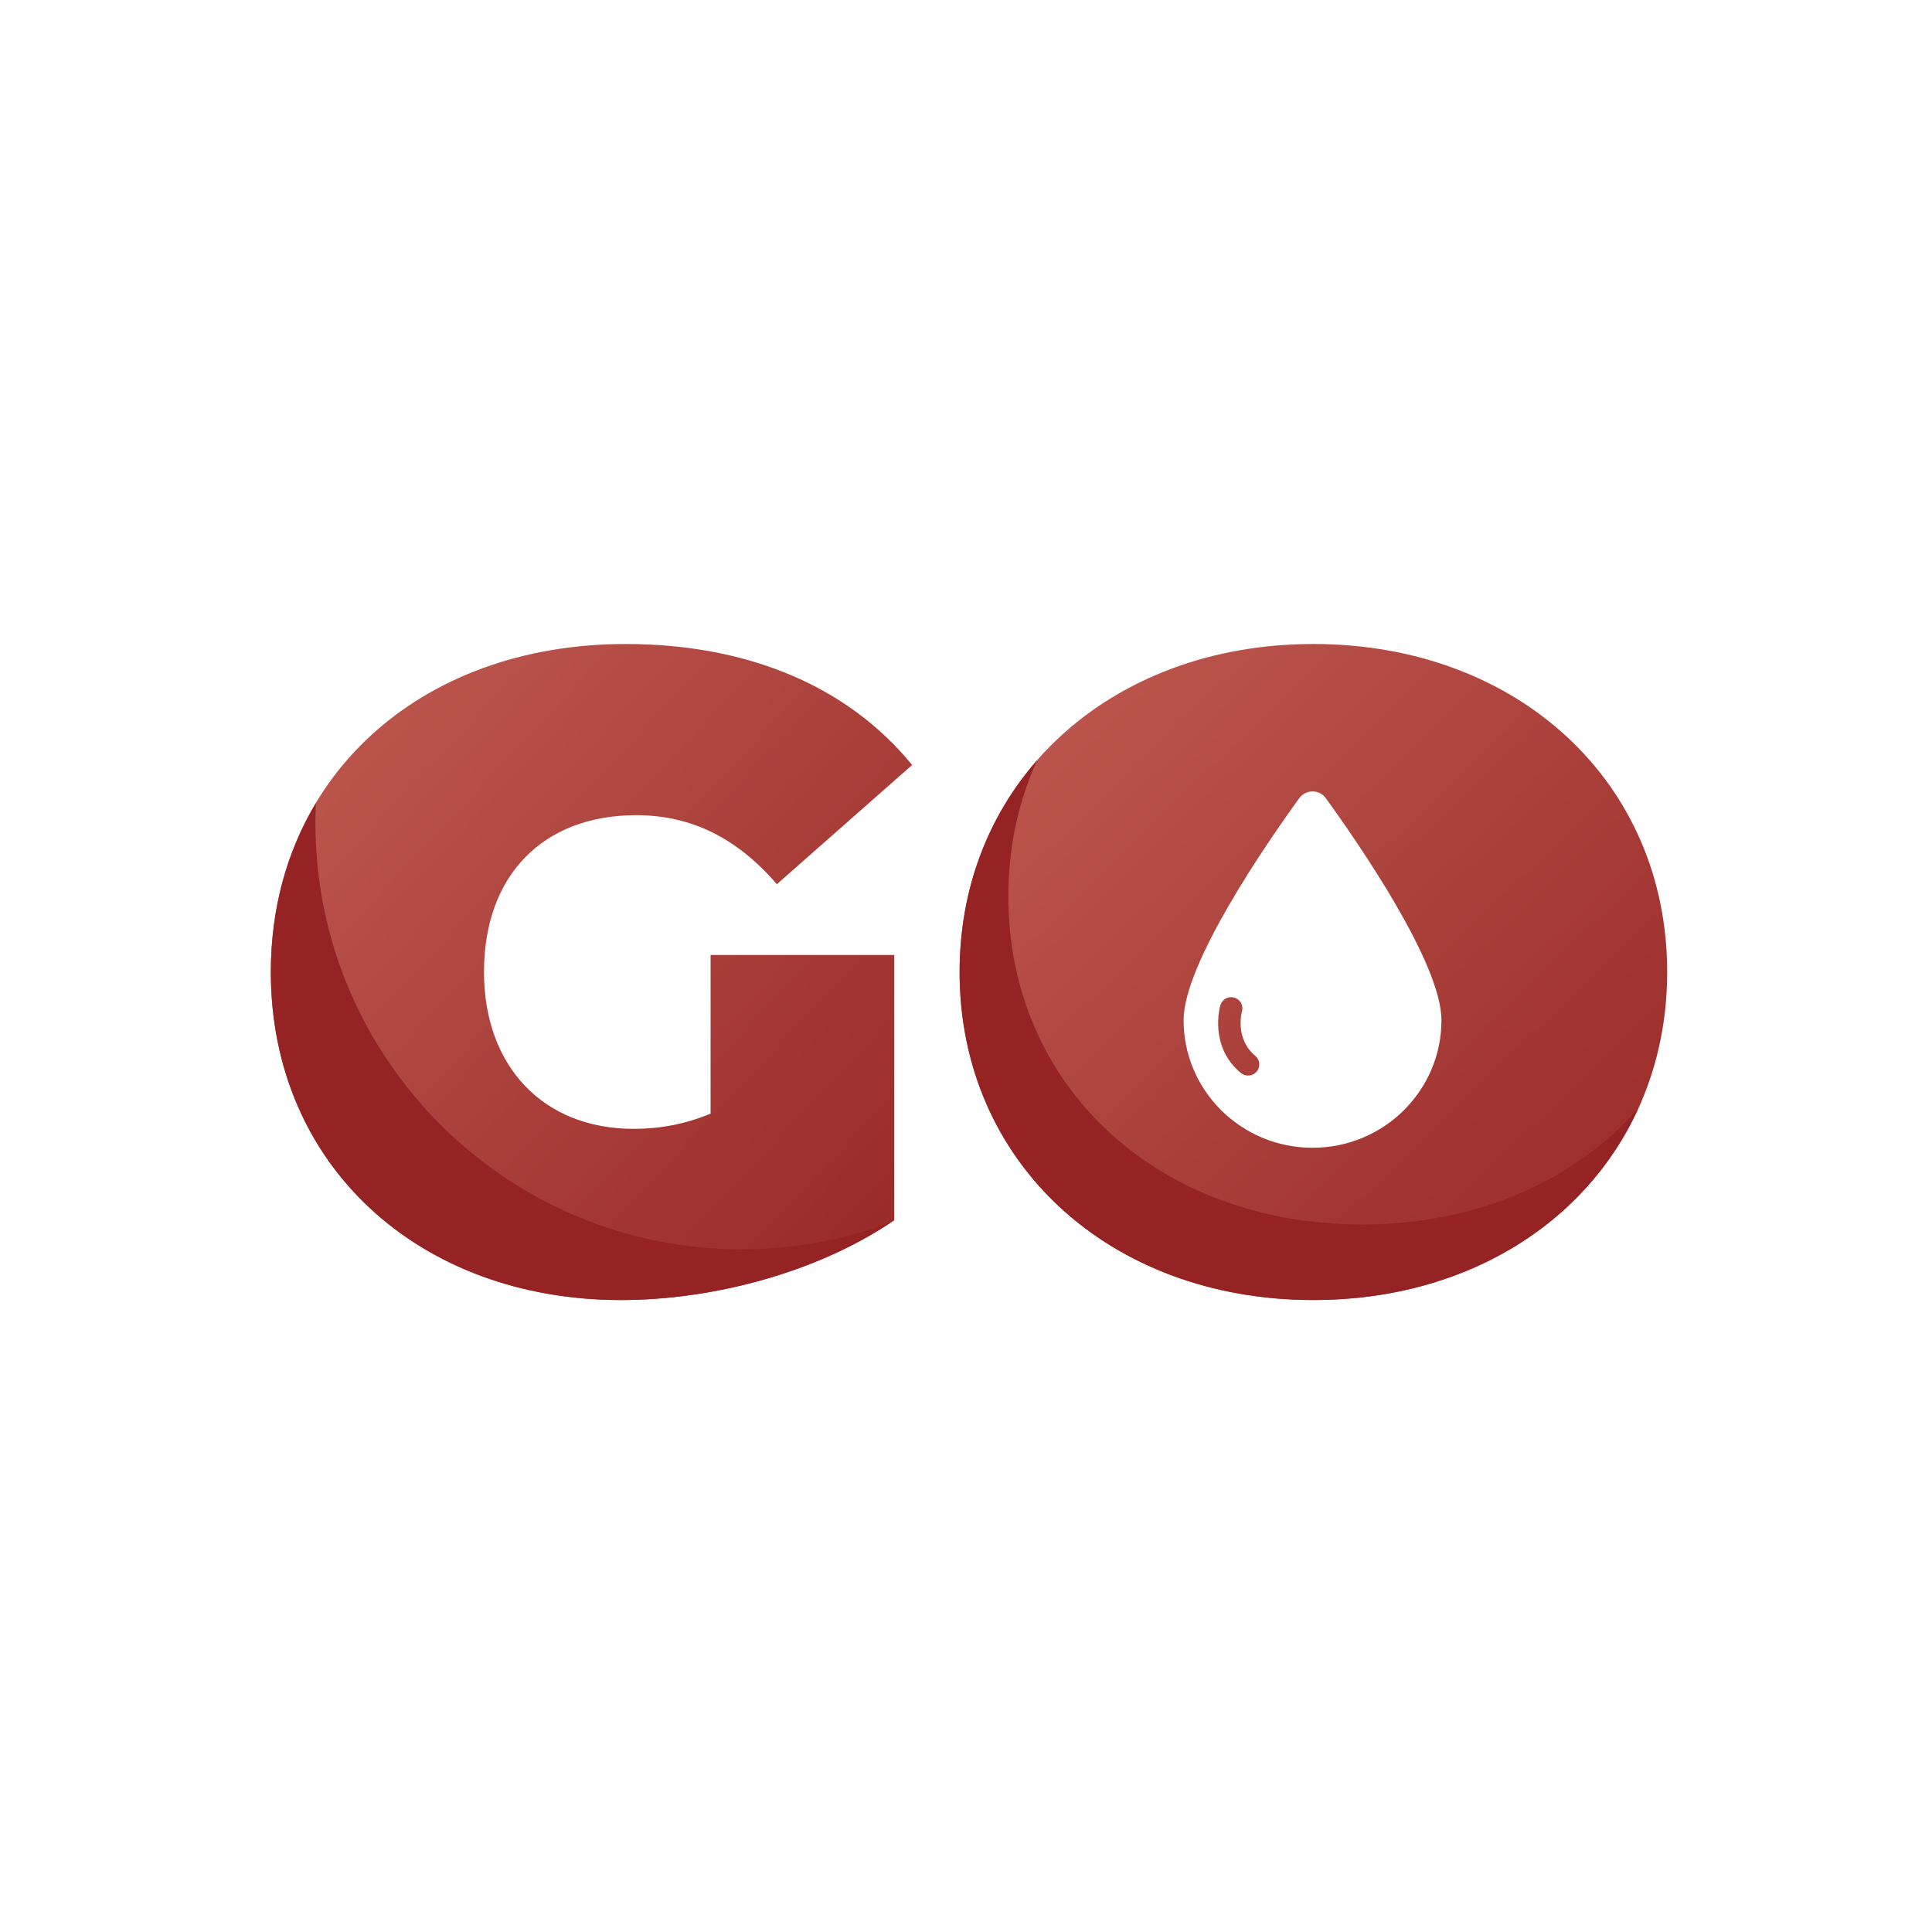 <svg width="321" height="321" viewBox="0 0 321 321" fill="none" xmlns="http://www.w3.org/2000/svg">
<g filter="url(#filter0_dd_1703_4520)">
<circle cx="160.5" cy="161.5" r="149.5" fill="white"/>
</g>
<path d="M159.439 161.499C159.439 129.931 184.291 107 218.22 107C252.149 107 277 129.931 277 161.499C277 193.068 252.149 215.999 218.22 215.999C184.291 215.999 159.439 193.067 159.439 161.499Z" fill="url(#paint0_linear_1703_4520)"/>
<path d="M226.312 203.446C192.383 203.446 167.533 180.515 167.533 148.946C167.533 140.725 169.232 133.096 172.326 126.298C164.172 135.596 159.439 147.725 159.439 161.499C159.439 193.068 184.291 215.999 218.22 215.999C243.311 215.999 263.425 203.45 272.207 184.148C261.676 196.159 245.438 203.446 226.312 203.446Z" fill="#952323"/>
<path d="M118.066 158.671H148.573V202.747C135.923 211.383 118.512 216 103.185 216C69.554 216 45 193.515 45 161.5C45 129.486 69.553 107.001 103.929 107.001C124.464 107.001 140.982 114.148 151.549 127.104L129.077 146.908C122.53 139.313 114.94 135.443 105.714 135.443C90.238 135.443 80.415 145.419 80.415 161.5C80.415 177.136 90.238 187.558 105.267 187.558C109.583 187.558 113.749 186.814 118.065 185.027V158.671H118.066Z" fill="url(#paint1_linear_1703_4520)"/>
<path d="M123.206 207.573C84.104 207.573 52.406 175.856 52.406 136.729C52.406 135.621 52.439 134.52 52.49 133.425C47.683 141.442 45.001 150.948 45.001 161.5C45.001 193.514 69.554 216 103.186 216C118.32 216 135.479 211.49 148.087 203.063C140.345 205.971 131.964 207.573 123.206 207.573Z" fill="#952323"/>
<path fill-rule="evenodd" clip-rule="evenodd" d="M220.291 132.631C219.785 131.923 218.959 131.498 218.081 131.498C217.196 131.498 216.376 131.913 215.86 132.631C210.383 140.196 196.654 160.11 196.654 169.497C196.654 181.21 206.249 190.701 218.07 190.701C229.914 190.701 239.497 181.21 239.497 169.497C239.507 160.11 225.771 140.196 220.291 132.631ZM208.793 178.041C208.429 178.48 207.894 178.7 207.362 178.7C206.936 178.7 206.511 178.557 206.157 178.267C200.849 173.836 202.676 167.298 202.761 167.018C203.048 166.032 204.077 165.471 205.072 165.748C206.067 166.032 206.638 167.054 206.355 168.031C206.301 168.246 205.15 172.584 208.572 175.432C209.356 176.096 209.459 177.264 208.793 178.041Z" fill="white"/>
<defs>
<filter id="filter0_dd_1703_4520" x="0" y="0" width="321" height="321" filterUnits="userSpaceOnUse" color-interpolation-filters="sRGB">
<feFlood flood-opacity="0" result="BackgroundImageFix"/>
<feColorMatrix in="SourceAlpha" type="matrix" values="0 0 0 0 0 0 0 0 0 0 0 0 0 0 0 0 0 0 127 0" result="hardAlpha"/>
<feMorphology radius="15" operator="erode" in="SourceAlpha" result="effect1_dropShadow_1703_4520"/>
<feOffset dy="4"/>
<feGaussianBlur stdDeviation="5.5"/>
<feComposite in2="hardAlpha" operator="out"/>
<feColorMatrix type="matrix" values="0 0 0 0 0 0 0 0 0 0 0 0 0 0 0 0 0 0 0.08 0"/>
<feBlend mode="normal" in2="BackgroundImageFix" result="effect1_dropShadow_1703_4520"/>
<feColorMatrix in="SourceAlpha" type="matrix" values="0 0 0 0 0 0 0 0 0 0 0 0 0 0 0 0 0 0 127 0" result="hardAlpha"/>
<feOffset dy="-1"/>
<feGaussianBlur stdDeviation="5.5"/>
<feComposite in2="hardAlpha" operator="out"/>
<feColorMatrix type="matrix" values="0 0 0 0 0 0 0 0 0 0 0 0 0 0 0 0 0 0 0.08 0"/>
<feBlend mode="normal" in2="effect1_dropShadow_1703_4520" result="effect2_dropShadow_1703_4520"/>
<feBlend mode="normal" in="SourceGraphic" in2="effect2_dropShadow_1703_4520" result="shape"/>
</filter>
<linearGradient id="paint0_linear_1703_4520" x1="164.641" y1="107" x2="280.205" y2="226.8" gradientUnits="userSpaceOnUse">
<stop stop-color="#BF5B51"/>
<stop offset="1" stop-color="#952323"/>
</linearGradient>
<linearGradient id="paint1_linear_1703_4520" x1="49.715" y1="107.001" x2="165.129" y2="215.438" gradientUnits="userSpaceOnUse">
<stop stop-color="#BF5B51"/>
<stop offset="1" stop-color="#952323"/>
</linearGradient>
</defs>
</svg>
